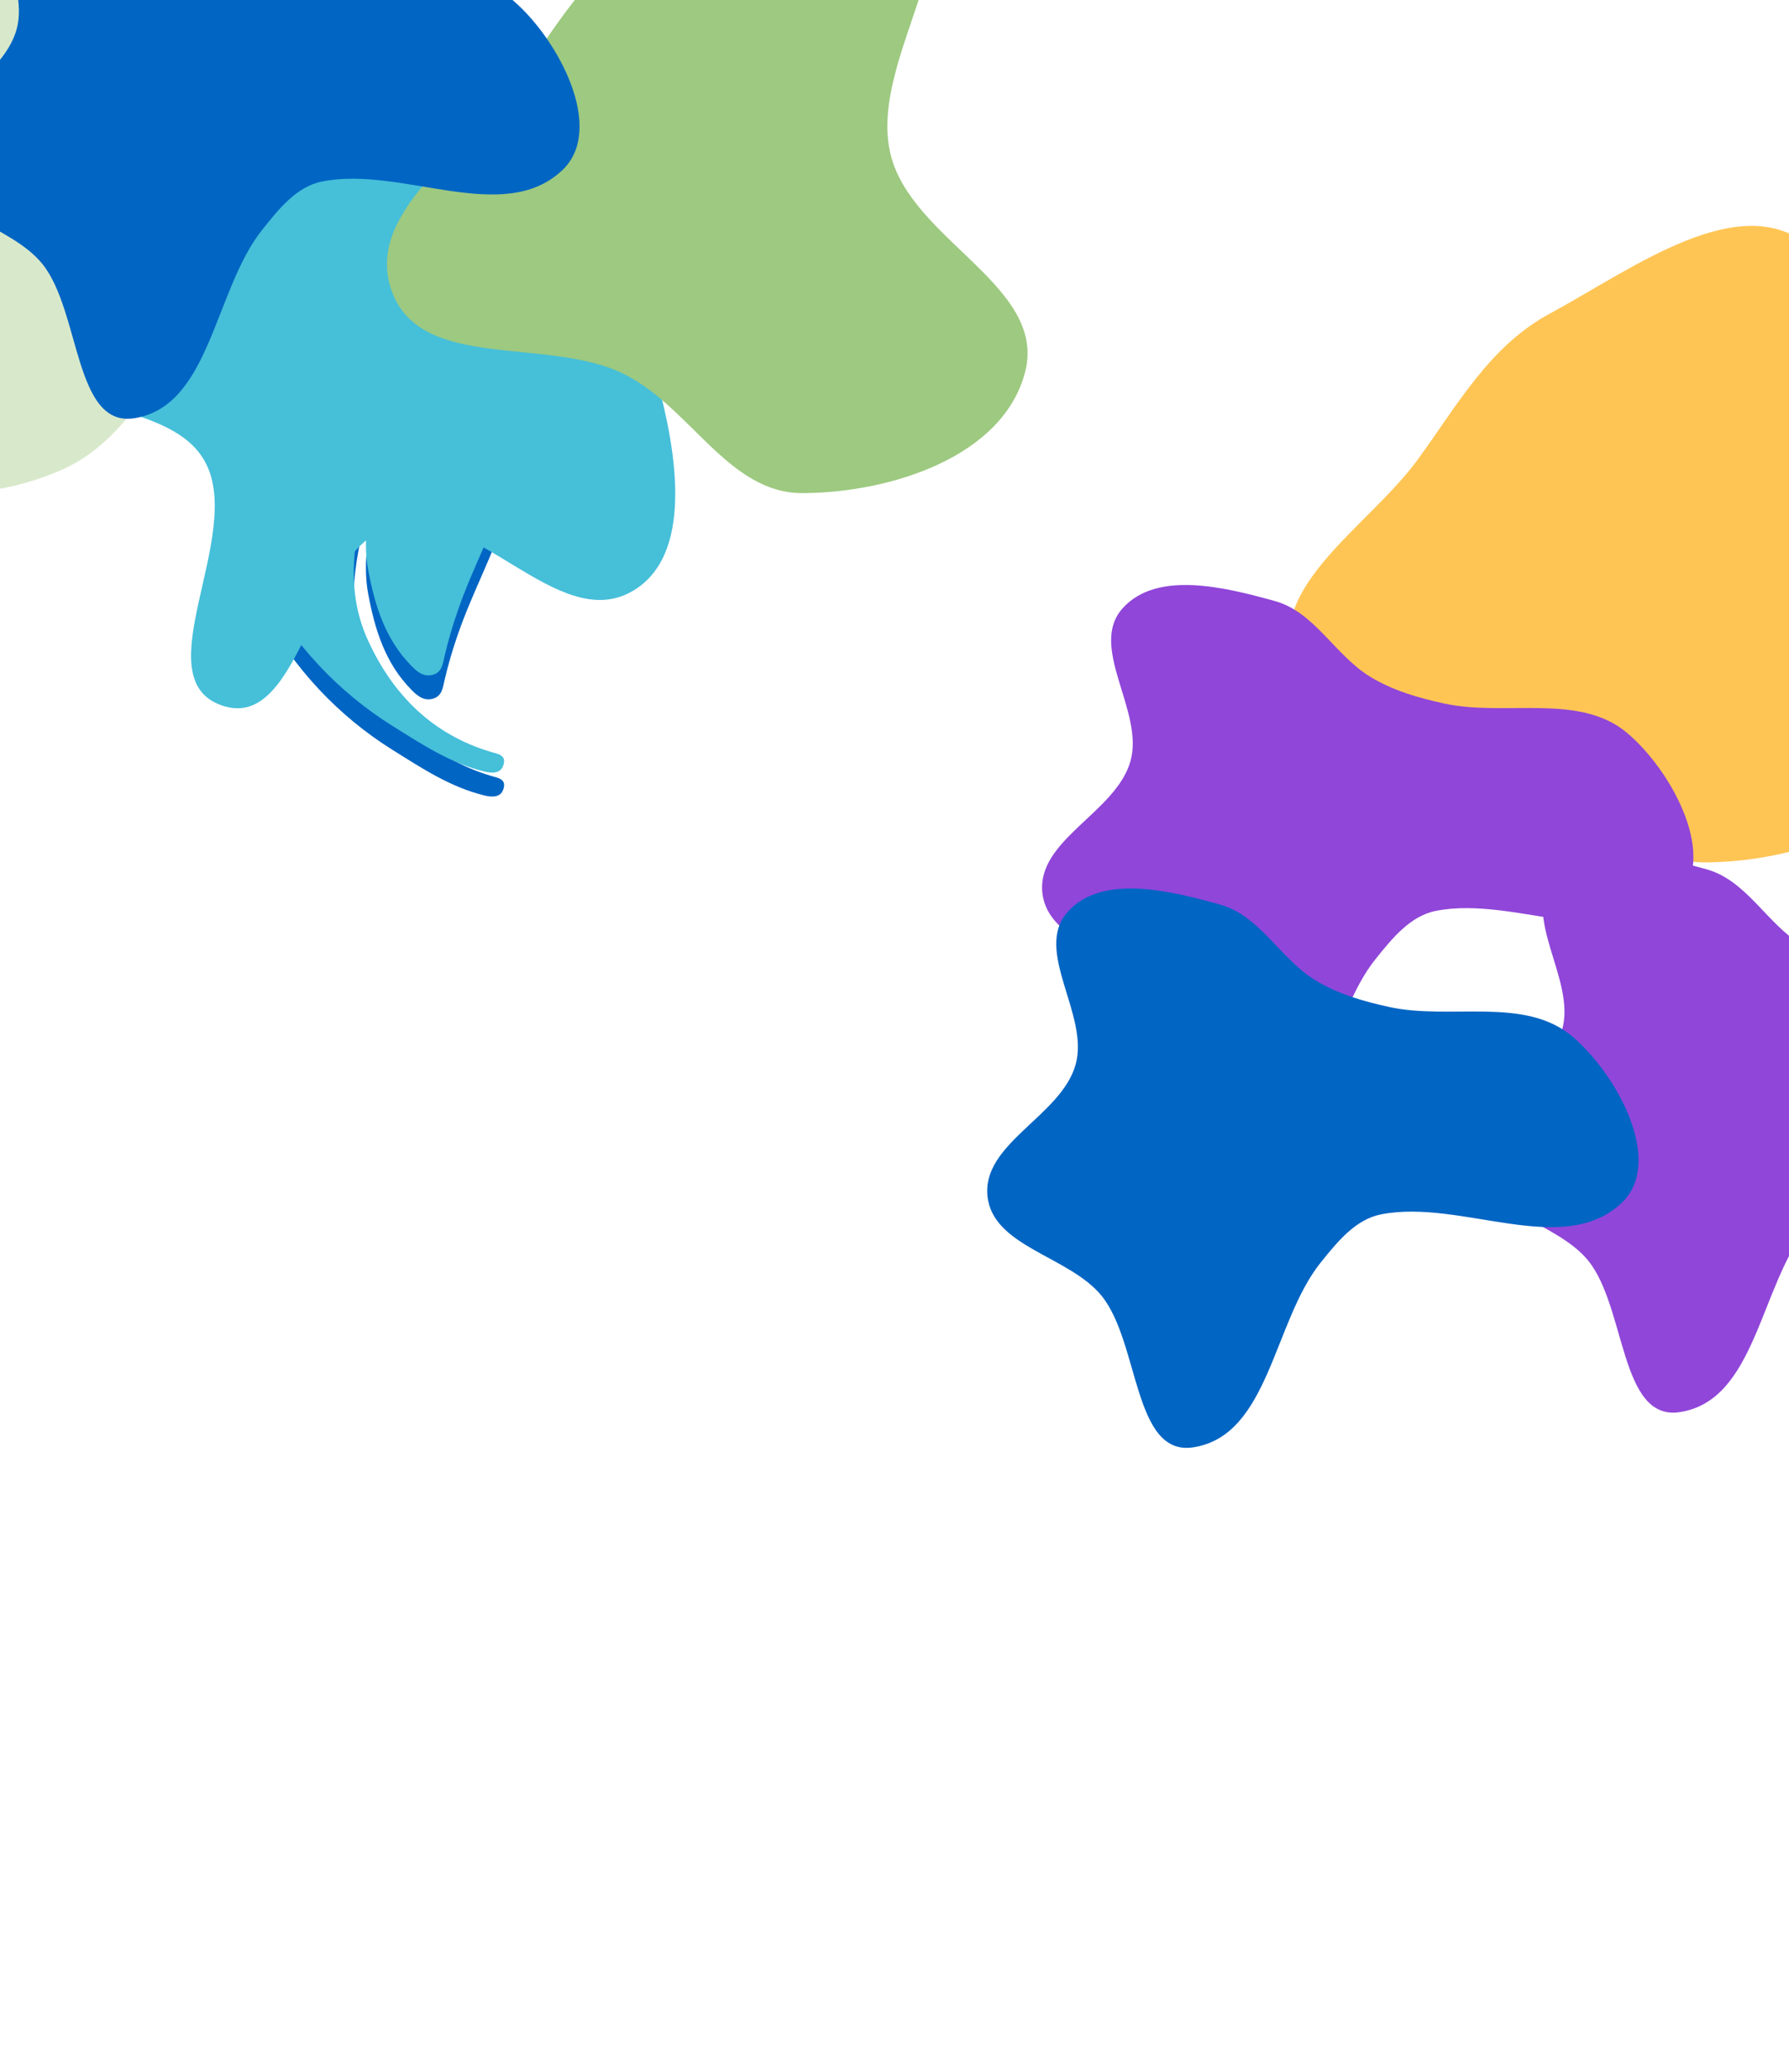 <svg width="1728" height="2000" viewBox="0 0 1728 2000" fill="none" xmlns="http://www.w3.org/2000/svg">
<g clip-path="url(#clip0_142_156)">
<g filter="url(#filter0_f_142_156)">
<path d="M358.328 482.03C343.482 534.922 331.225 588.533 355.459 641.362C379.35 693.473 417.213 731.962 473.977 748.957C480.371 750.863 489.073 751.769 486.453 761.079C484.113 769.92 475.755 769.827 468.27 768.046C435.303 760.111 407.357 741.584 379.256 724.027C326.52 691.091 283.339 644.865 254.032 589.97C226.617 539.452 229.268 485.842 243.459 432.107C257.37 379.496 284.005 331.947 304.714 282.148C319.81 245.97 332.005 209.199 336.808 170.178C337.525 164.336 338.243 158.525 344.324 155.839C349.377 153.62 353.681 156.088 356.8 159.9C388.395 198.389 428.909 228.881 456.293 271.276C501.548 341.319 514.741 415.642 488.917 495.995C476.192 535.672 456.168 572.381 442.57 611.589C437.376 626.291 432.993 641.268 429.439 656.451C427.693 664.168 426.913 672.416 417.556 674.696C408.761 676.821 402.679 671.322 397.19 665.73C371.989 640.112 362.04 607.652 355.646 573.412C349.814 542.733 357.424 512.553 358.328 482.03Z" fill="#0065C3"/>
</g>
<g filter="url(#filter1_f_142_156)">
<path d="M358.328 458.926C343.482 511.818 331.225 565.428 355.459 618.257C379.35 670.368 417.213 708.858 473.977 725.853C480.371 727.759 489.073 728.665 486.453 737.975C484.113 746.816 475.755 746.722 468.27 744.941C435.303 737.006 407.357 718.48 379.256 700.922C326.52 667.987 283.339 621.76 254.032 566.865C226.617 516.348 229.268 462.737 243.459 409.002C257.37 356.392 284.005 308.842 304.714 259.043C319.81 222.866 332.005 186.094 336.808 147.074C337.525 141.232 338.243 135.421 344.324 132.734C349.377 130.516 353.681 132.984 356.8 136.795C388.395 175.285 428.909 205.777 456.293 248.171C501.548 318.214 514.741 392.538 488.917 472.891C476.192 512.568 456.168 549.276 442.57 588.484C437.376 603.186 432.993 618.163 429.439 633.347C427.693 641.064 426.913 649.311 417.556 651.592C408.761 653.716 402.679 648.218 397.19 642.626C371.989 617.008 362.04 584.548 355.646 550.307C349.814 519.628 357.424 489.449 358.328 458.926Z" fill="#46BFD9"/>
</g>
<g filter="url(#filter2_f_142_156)">
<path fill-rule="evenodd" clip-rule="evenodd" d="M378.93 507.855C300.263 529.68 291.639 707.519 214.396 681.094C138.214 655.032 236.575 516.78 198.167 446.016C165.868 386.508 57.29 403.223 29.955 341.278C1.317 276.379 4.158 177.974 61.394 136.069C122.341 91.447 205.943 159.282 281.449 157.147C330.498 155.76 374.982 110.6 421.609 125.886C468.617 141.296 484.615 197.395 517.353 234.481C557.442 279.895 618.776 308.894 634.746 367.328C653.277 435.136 671.067 537.647 609.456 571.492C537.835 610.836 457.672 486.01 378.93 507.855Z" fill="#46BFD9"/>
<path fill-rule="evenodd" clip-rule="evenodd" d="M58.378 454.138C3.37 477.936 -65.474 485.96 -117.023 455.383C-167.09 425.686 -172.654 357.66 -194.939 303.883C-212.362 261.84 -221.125 220.173 -232.733 176.167C-250.818 107.605 -307.811 40.51 -281.815 -25.46C-255.526 -92.171 -178.245 -152.69 -107.336 -142.048C-31.512 -130.667 -13.649 -26.883 44.175 23.467C73.874 49.328 119.797 48.449 145.599 78.198C173.67 110.565 188.707 151.808 192.496 194.483C196.717 242.022 190.038 289.613 168.135 332.016C142.387 381.864 109.871 431.86 58.378 454.138Z" fill="#D8E9CB"/>
<path fill-rule="evenodd" clip-rule="evenodd" d="M775.434 476.071C703.33 476.413 666.903 392.593 602.148 360.878C528.361 324.74 407.312 358.733 378.643 281.735C350.4 205.882 450.698 146.647 497.9 80.895C536.717 26.822 567.35 -30.52 625.742 -62.474C704.833 -105.755 810.731 -187.254 877.797 -126.998C948.819 -63.187 838.438 54.931 859.949 147.953C879.312 231.691 1011.63 275.806 990.188 359.037C969.049 441.109 860.183 475.669 775.434 476.071Z" fill="#9DC980"/>
<path fill-rule="evenodd" clip-rule="evenodd" d="M253.051 222.119C206.733 280.449 203.209 392.426 129.596 403.786C71.508 412.75 77.857 300.588 40.941 254.852C9.687 216.132 -63.595 207.167 -69.032 157.705C-74.769 105.509 1.995 78.917 16.042 28.321C29.675 -20.782 -25.274 -83.664 8.562 -121.771C41.689 -159.078 107.5 -142.292 155.522 -128.761C194.21 -117.861 213.561 -75.427 247.795 -54.364C269.655 -40.914 293.787 -33.837 318.843 -28.276C378.222 -15.096 449.704 -38.931 495.851 0.692C539.668 38.315 585.116 124.647 543.132 164.306C485.873 218.394 388.361 159.802 311.113 175.197C286.286 180.145 268.794 202.294 253.051 222.119Z" fill="#0065C3"/>
</g>
<g filter="url(#filter3_f_142_156)">
<path fill-rule="evenodd" clip-rule="evenodd" d="M1646.87 832.575C1574.77 832.912 1538.34 750.433 1473.59 719.225C1399.8 683.665 1278.75 717.114 1250.08 641.348C1221.84 566.709 1322.14 508.421 1369.34 443.721C1408.16 390.514 1438.79 334.089 1497.18 302.647C1576.27 260.058 1682.17 179.863 1749.24 239.155C1820.26 301.945 1709.88 418.173 1731.39 509.707C1750.75 592.105 1883.07 635.514 1861.63 717.413C1840.49 798.172 1731.62 832.179 1646.87 832.575Z" fill="#FFA800" fill-opacity="0.67"/>
</g>
<g filter="url(#filter4_f_142_156)">
<path fill-rule="evenodd" clip-rule="evenodd" d="M1328.93 925.524C1282.61 982.921 1279.09 1093.11 1205.47 1104.28C1147.39 1113.1 1153.73 1002.74 1116.82 957.733C1085.56 919.632 1012.28 910.811 1006.85 862.14C1001.11 810.779 1077.87 784.613 1091.92 734.826C1105.55 686.509 1050.6 624.633 1084.44 587.136C1117.57 550.426 1183.38 566.943 1231.4 580.257C1270.09 590.984 1289.44 632.738 1323.67 653.464C1345.53 666.699 1369.66 673.663 1394.72 679.136C1454.1 692.104 1525.58 668.651 1571.73 707.64C1615.55 744.661 1660.99 829.612 1619.01 868.636C1561.75 921.859 1464.24 864.203 1386.99 879.353C1362.16 884.221 1344.67 906.016 1328.93 925.524Z" fill="#9046D9"/>
</g>
<g filter="url(#filter5_f_142_156)">
<path fill-rule="evenodd" clip-rule="evenodd" d="M1745.93 1184.52C1699.61 1241.92 1696.09 1352.11 1622.47 1363.28C1564.39 1372.1 1570.73 1261.74 1533.82 1216.73C1502.56 1178.63 1429.28 1169.81 1423.85 1121.14C1418.11 1069.78 1494.87 1043.61 1508.92 993.826C1522.55 945.509 1467.6 883.633 1501.44 846.136C1534.57 809.426 1600.38 825.943 1648.4 839.257C1687.09 849.984 1706.44 891.738 1740.67 912.464C1762.53 925.699 1786.66 932.663 1811.72 938.136C1871.1 951.104 1942.58 927.651 1988.73 966.64C2032.55 1003.66 2077.99 1088.61 2036.01 1127.64C1978.75 1180.86 1881.24 1123.2 1803.99 1138.35C1779.16 1143.22 1761.67 1165.02 1745.93 1184.52Z" fill="#9046D9"/>
</g>
<g filter="url(#filter6_f_142_156)">
<path d="M1152.47 1397.28C1226.09 1386.11 1229.61 1275.92 1275.93 1218.52L1276.14 1218.26C1291.83 1198.82 1309.28 1177.2 1333.99 1172.35C1411.24 1157.2 1508.75 1214.86 1566.01 1161.64C1607.99 1122.61 1562.55 1037.66 1518.73 1000.64C1472.58 961.651 1401.1 985.104 1341.72 972.136C1316.66 966.663 1292.53 959.699 1270.67 946.464C1236.44 925.738 1217.09 883.984 1178.4 873.257C1130.38 859.943 1064.57 843.426 1031.44 880.136C997.603 917.633 1052.55 979.509 1038.92 1027.83C1024.87 1077.61 948.108 1103.78 953.845 1155.14C959.282 1203.81 1032.56 1212.63 1063.82 1250.73C1100.73 1295.74 1094.39 1406.1 1152.47 1397.28Z" fill="#0065C3"/>
</g>
</g>
<defs>
<filter id="filter0_f_142_156" x="153" y="75" width="429" height="774" filterUnits="userSpaceOnUse" color-interpolation-filters="sRGB">
<feFlood flood-opacity="0" result="BackgroundImageFix"/>
<feBlend mode="normal" in="SourceGraphic" in2="BackgroundImageFix" result="shape"/>
<feGaussianBlur stdDeviation="40" result="effect1_foregroundBlur_142_156"/>
</filter>
<filter id="filter1_f_142_156" x="223" y="121.896" width="289" height="634" filterUnits="userSpaceOnUse" color-interpolation-filters="sRGB">
<feFlood flood-opacity="0" result="BackgroundImageFix"/>
<feBlend mode="normal" in="SourceGraphic" in2="BackgroundImageFix" result="shape"/>
<feGaussianBlur stdDeviation="5" result="effect1_foregroundBlur_142_156"/>
</filter>
<filter id="filter2_f_142_156" x="-488.497" y="-348.426" width="1681.03" height="1232.19" filterUnits="userSpaceOnUse" color-interpolation-filters="sRGB">
<feFlood flood-opacity="0" result="BackgroundImageFix"/>
<feBlend mode="normal" in="SourceGraphic" in2="BackgroundImageFix" result="shape"/>
<feGaussianBlur stdDeviation="100" result="effect1_foregroundBlur_142_156"/>
</filter>
<filter id="filter3_f_142_156" x="995.154" y="-31.93" width="1118.81" height="1114.51" filterUnits="userSpaceOnUse" color-interpolation-filters="sRGB">
<feFlood flood-opacity="0" result="BackgroundImageFix"/>
<feBlend mode="normal" in="SourceGraphic" in2="BackgroundImageFix" result="shape"/>
<feGaussianBlur stdDeviation="125" result="effect1_foregroundBlur_142_156"/>
</filter>
<filter id="filter4_f_142_156" x="506.54" y="64.769" width="1629.13" height="1540.01" filterUnits="userSpaceOnUse" color-interpolation-filters="sRGB">
<feFlood flood-opacity="0" result="BackgroundImageFix"/>
<feBlend mode="normal" in="SourceGraphic" in2="BackgroundImageFix" result="shape"/>
<feGaussianBlur stdDeviation="250" result="effect1_foregroundBlur_142_156"/>
</filter>
<filter id="filter5_f_142_156" x="1223.54" y="623.77" width="1029.13" height="940.013" filterUnits="userSpaceOnUse" color-interpolation-filters="sRGB">
<feFlood flood-opacity="0" result="BackgroundImageFix"/>
<feBlend mode="normal" in="SourceGraphic" in2="BackgroundImageFix" result="shape"/>
<feGaussianBlur stdDeviation="100" result="effect1_foregroundBlur_142_156"/>
</filter>
<filter id="filter6_f_142_156" x="553.54" y="457.769" width="1429.13" height="1340.01" filterUnits="userSpaceOnUse" color-interpolation-filters="sRGB">
<feFlood flood-opacity="0" result="BackgroundImageFix"/>
<feBlend mode="normal" in="SourceGraphic" in2="BackgroundImageFix" result="shape"/>
<feGaussianBlur stdDeviation="200" result="effect1_foregroundBlur_142_156"/>
</filter>
<clipPath id="clip0_142_156">
<rect width="1728" height="2000" fill="white"/>
</clipPath>
</defs>
</svg>
